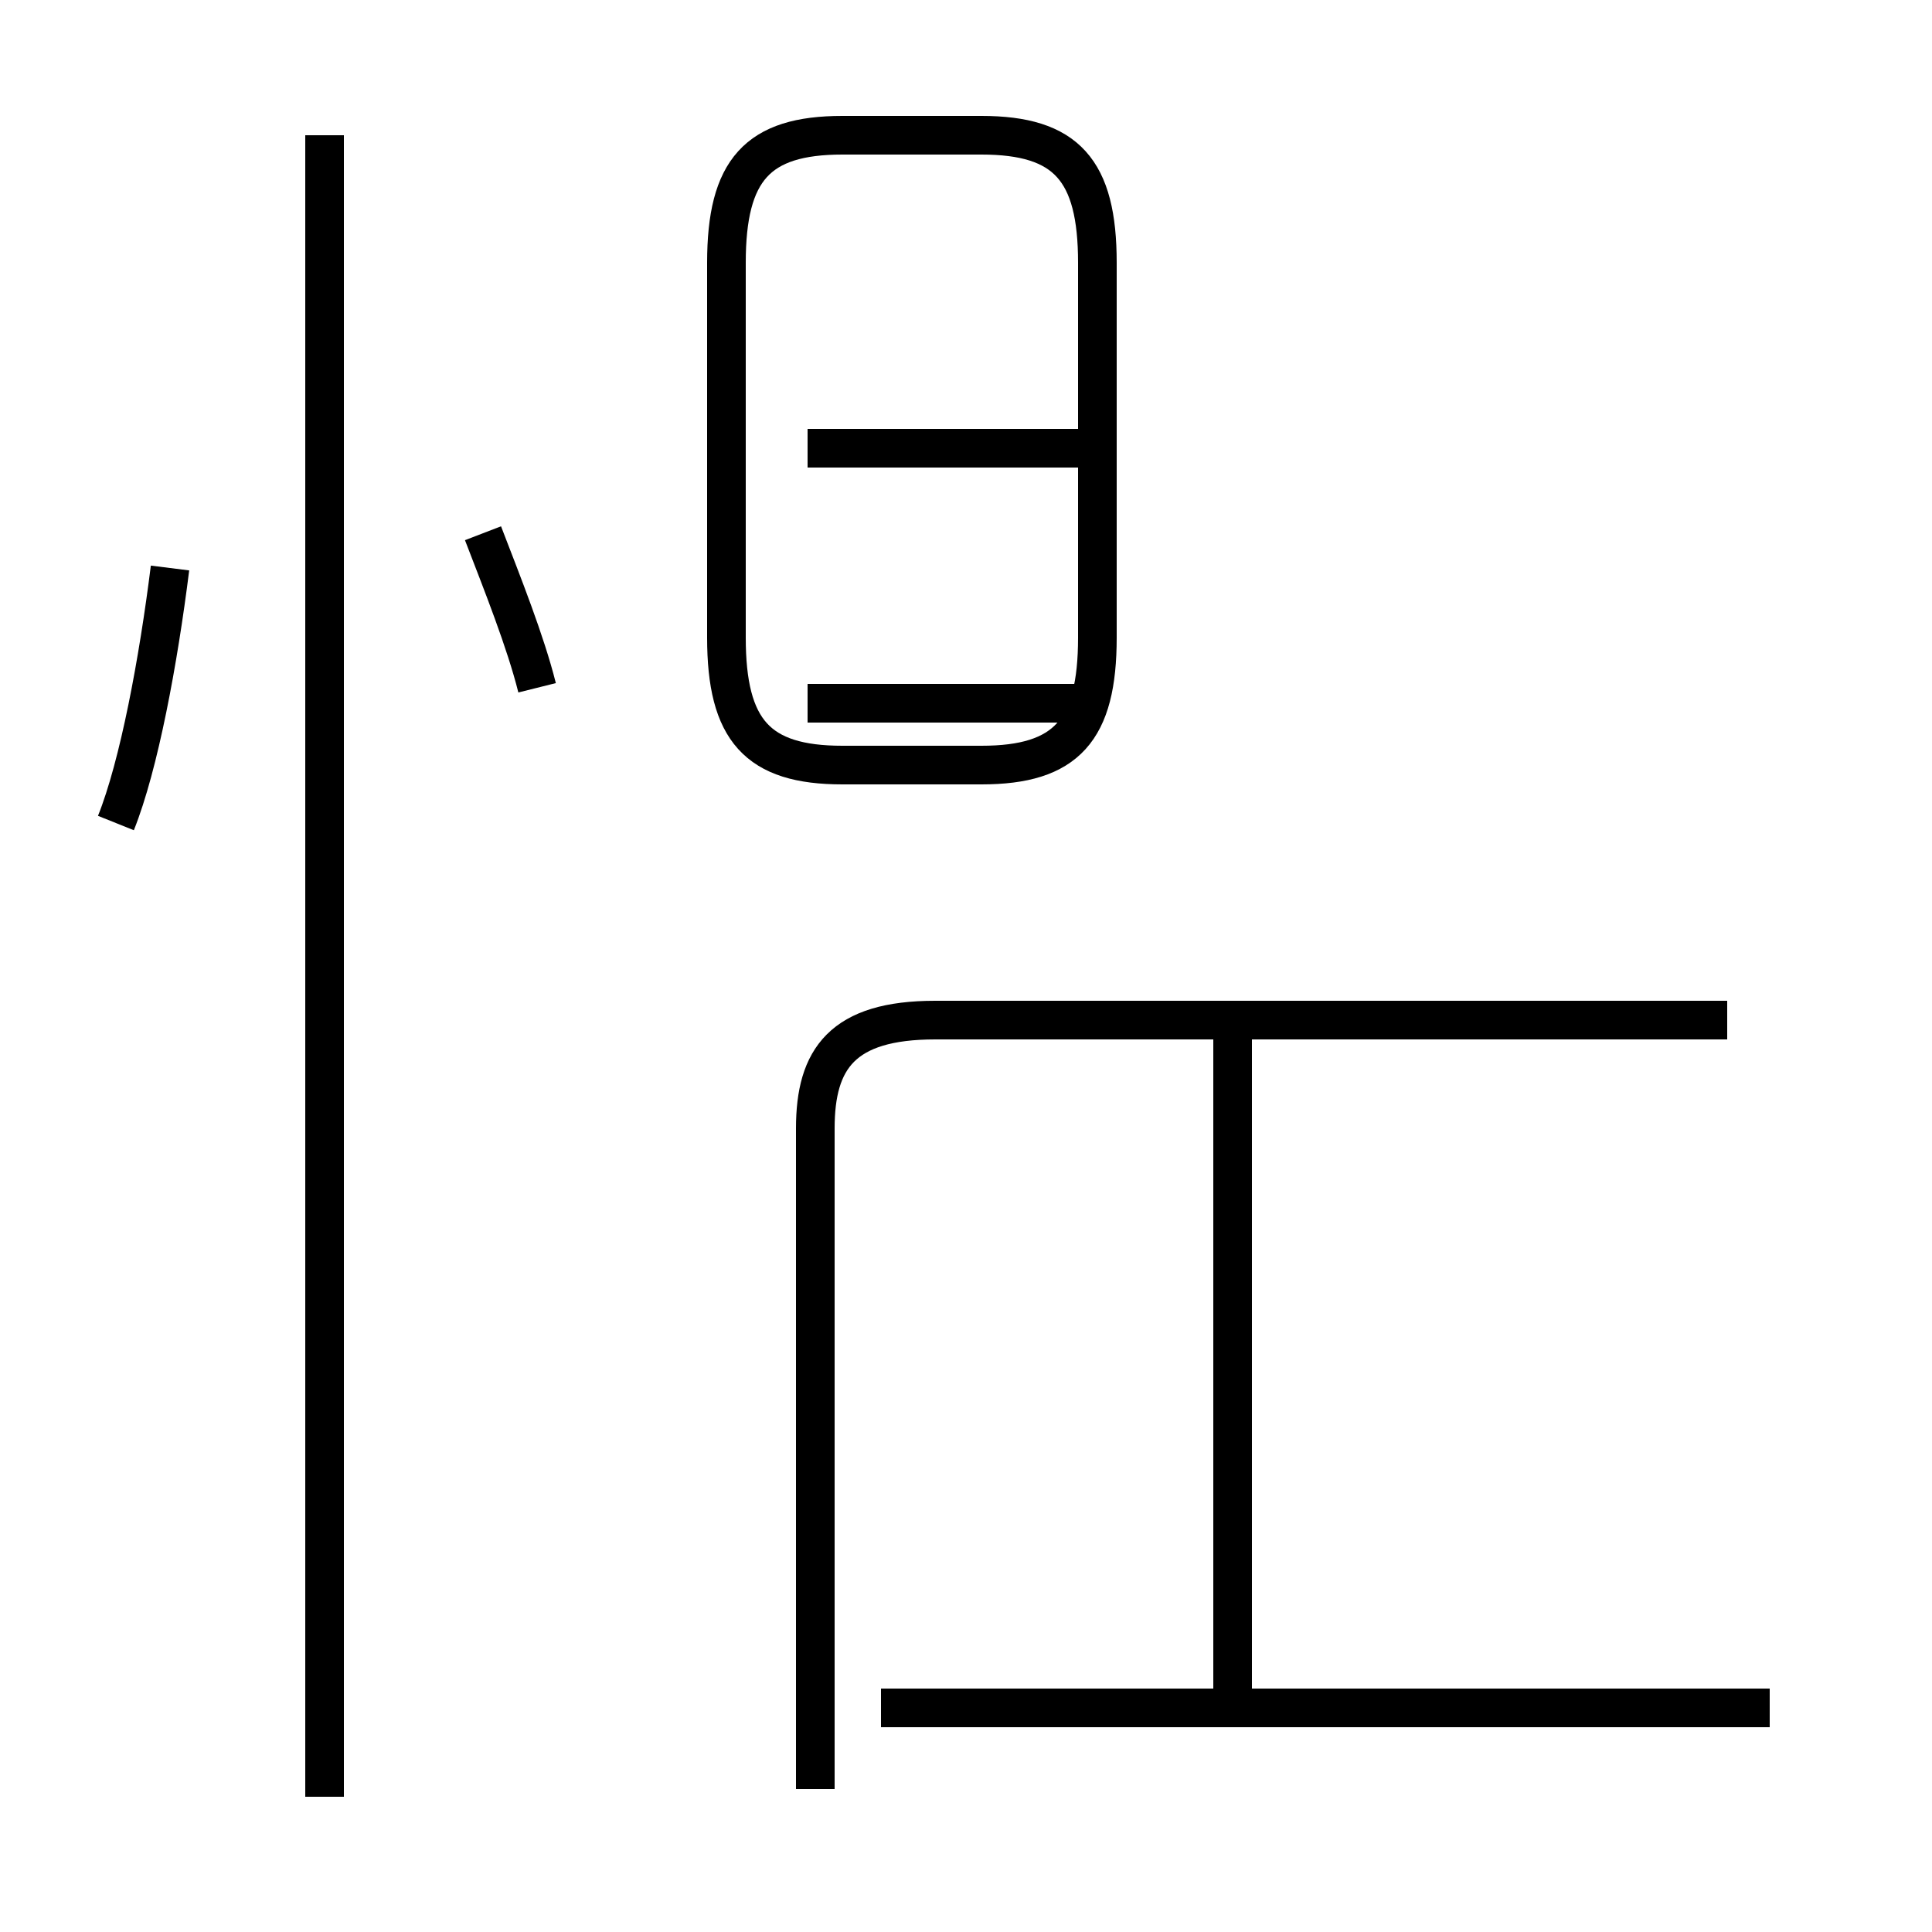 <?xml version='1.0' encoding='utf8'?>
<svg viewBox="0.0 -44.0 50.0 50.0" version="1.1" xmlns="http://www.w3.org/2000/svg">
<rect x="0.0" y="-44.0" width="50.0" height="50.0" fill="#808080" stroke="none"/>
<rect x="-1000" y="-1000" width="2000" height="2000" stroke="white" fill="white"/>
<g style="fill:none; stroke:#000000;  stroke-width:1">
<path d="M 21.1 -2.3 L 21.1 14.8 C 21.1 16.6 21.8 17.6 24.2 17.6 L 44.7 17.6 M 31.9 -0.2 L 31.9 17.4 M 31.9 2.4 L 31.9 17.4 M 24.2 24.2 L 25.4 24.2 C 27.6 24.2 28.4 25.1 28.4 27.5 L 28.4 37.2 C 28.4 39.6 27.6 40.5 25.4 40.5 L 21.8 40.5 C 19.6 40.5 18.8 39.6 18.8 37.2 L 18.8 27.5 C 18.8 25.1 19.6 24.2 21.8 24.2 Z M 28.1 25.8 L 20.9 25.8 M 28.1 32.4 L 20.9 32.4 M 45.8 -0.2 L 22.8 -0.2 M 8.4 -2.5 L 8.4 40.5 M 3.0 22.7 C 3.6 24.2 4.1 26.9 4.4 29.3 M 13.9 26.2 C 13.6 27.4 13.0 28.9 12.5 30.2" transform="scale(1, -1)" />
</g>
</svg>